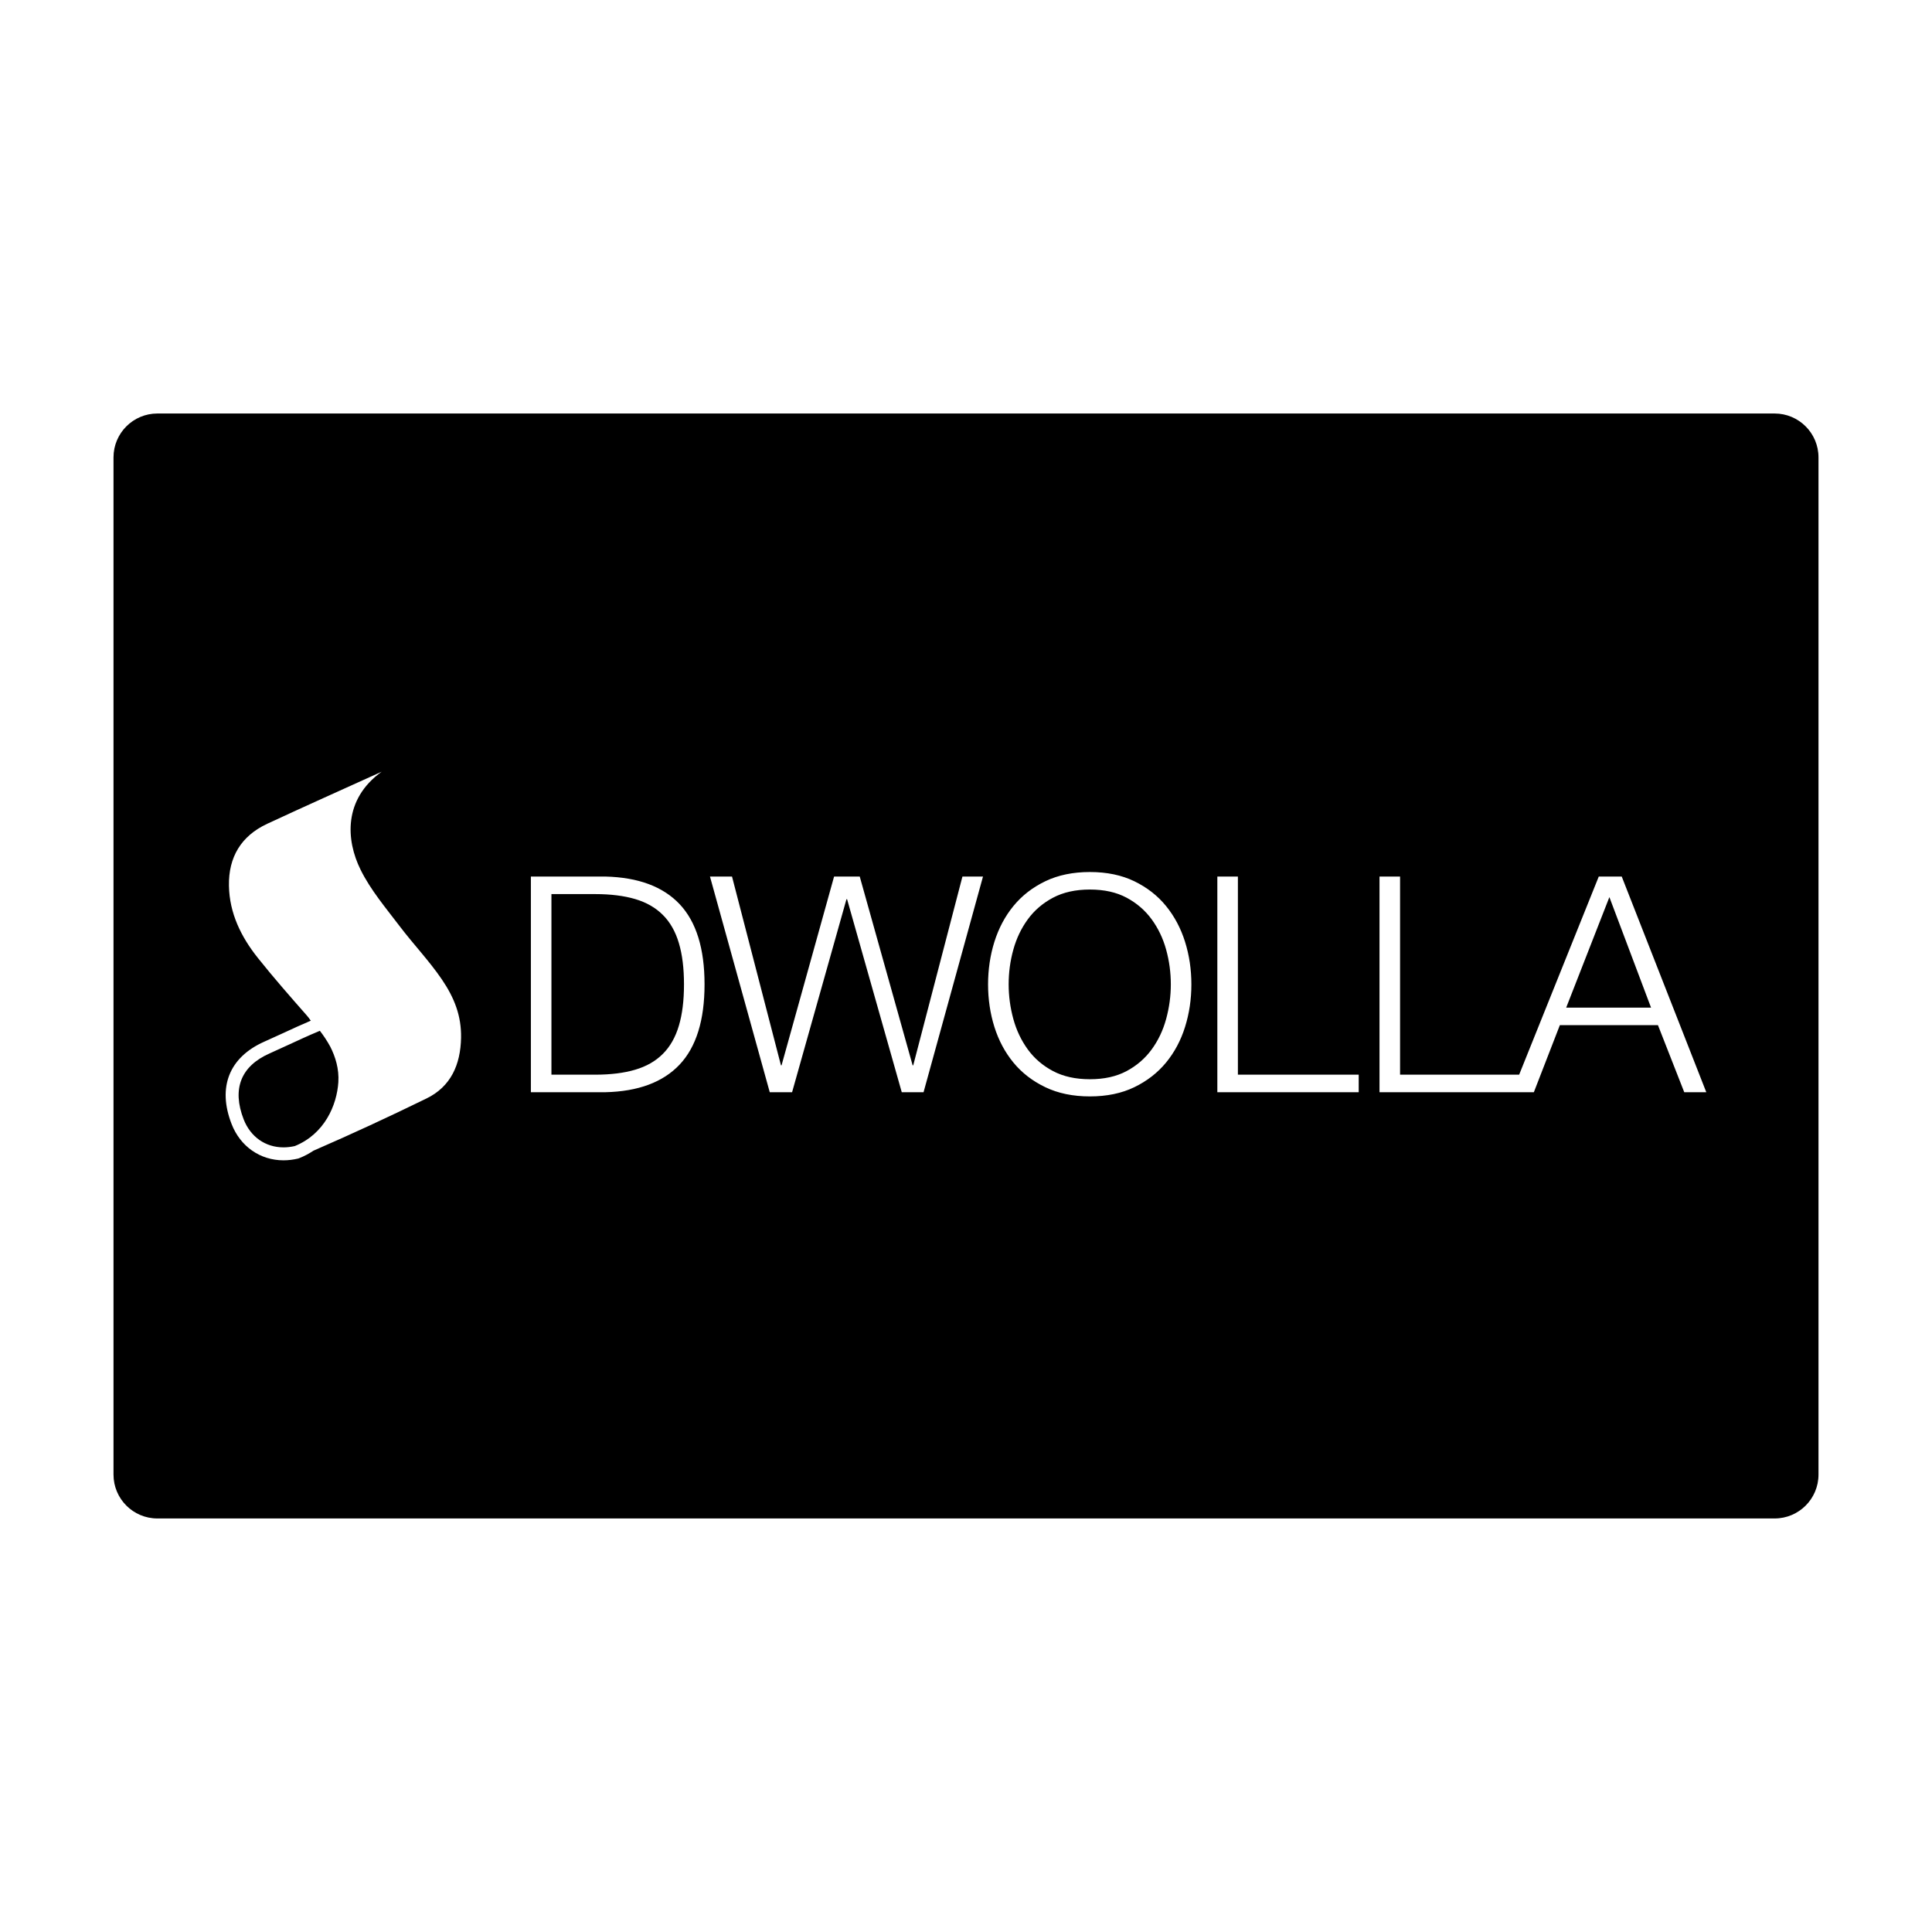 <?xml version="1.0" encoding="utf-8"?>
<!-- Generator: Adobe Illustrator 16.0.0, SVG Export Plug-In . SVG Version: 6.00 Build 0)  -->
<!DOCTYPE svg PUBLIC "-//W3C//DTD SVG 1.1//EN" "http://www.w3.org/Graphics/SVG/1.1/DTD/svg11.dtd">
<svg version="1.1" id="Layer_1" xmlns="http://www.w3.org/2000/svg" xmlns:xlink="http://www.w3.org/1999/xlink" x="0px" y="0px"
	 width="64px" height="64px" viewBox="0 0 64 64" enable-background="new 0 0 64 64" xml:space="preserve">
<path d="M53.313,29.718l1.38,3.661h-2.811L53.313,29.718z M21.958,30.308c-0.239-0.24-0.545-0.415-0.915-0.525
	c-0.37-0.109-0.813-0.165-1.325-0.165h-1.451V35.6h1.451c0.513,0,0.955-0.055,1.325-0.165c0.37-0.109,0.676-0.284,0.915-0.524
	c0.241-0.24,0.417-0.551,0.53-0.931c0.114-0.38,0.17-0.837,0.17-1.37c0-0.534-0.056-0.991-0.17-1.371
	C22.375,30.858,22.199,30.548,21.958,30.308z M38.15,30.453c-0.217-0.297-0.493-0.535-0.83-0.716c-0.337-0.18-0.742-0.27-1.216-0.27
	s-0.88,0.09-1.221,0.27c-0.34,0.181-0.618,0.419-0.835,0.716s-0.377,0.632-0.48,1.005c-0.104,0.374-0.155,0.757-0.155,1.151
	c0,0.387,0.052,0.769,0.155,1.146s0.264,0.713,0.48,1.01s0.495,0.536,0.835,0.716c0.341,0.18,0.747,0.27,1.221,0.27
	s0.879-0.09,1.216-0.27s0.613-0.419,0.83-0.716s0.377-0.633,0.48-1.01s0.155-0.759,0.155-1.146c0-0.395-0.052-0.777-0.155-1.151
	C38.527,31.085,38.367,30.75,38.15,30.453z M60.24,15.152v33.695c0,0.803-0.65,1.454-1.454,1.454H5.214
	c-0.804,0-1.454-0.651-1.454-1.454V15.152c0-0.803,0.65-1.454,1.454-1.454h53.572C59.59,13.698,60.24,14.349,60.24,15.152z
	 M15.273,34.38c0.014-0.73-0.223-1.329-0.638-1.939s-0.939-1.159-1.391-1.754c-0.461-0.608-0.968-1.203-1.301-1.88
	c-0.484-0.98-0.572-2.328,0.7-3.243c-1.265,0.574-2.534,1.14-3.793,1.726c-0.862,0.402-1.283,1.104-1.266,2.052
	c0.017,0.912,0.402,1.692,0.956,2.388c0.521,0.654,1.074,1.284,1.627,1.913c0.047,0.055,0.085,0.104,0.115,0.151
	c0.004,0.005,0.011,0.012,0.015,0.017c-0.308,0.13-0.613,0.271-0.909,0.408c-0.21,0.097-0.42,0.193-0.632,0.287
	c-1.164,0.516-1.56,1.511-1.083,2.731c0.287,0.74,0.946,1.2,1.718,1.2c0.159,0,0.324-0.02,0.487-0.059l0.029-0.01
	c0.176-0.069,0.334-0.155,0.479-0.251c1.26-0.547,2.507-1.125,3.739-1.727C14.936,35.997,15.256,35.266,15.273,34.38z
	 M23.339,32.609c0-1.188-0.275-2.073-0.825-2.657c-0.551-0.583-1.369-0.888-2.457-0.915h-2.471v7.144h2.471
	c1.088-0.026,1.906-0.332,2.457-0.916C23.063,34.682,23.339,33.796,23.339,32.609z M32.563,29.037h-0.681l-1.63,6.253h-0.02
	l-1.752-6.253h-0.85L25.89,35.29h-0.02l-1.621-6.253h-0.73l1.98,7.144h0.74l1.801-6.393h0.021l1.811,6.393h0.722L32.563,29.037z
	 M39.466,32.609c0-0.494-0.07-0.964-0.21-1.411c-0.14-0.446-0.35-0.842-0.63-1.186s-0.631-0.616-1.051-0.82
	c-0.42-0.203-0.91-0.305-1.471-0.305s-1.053,0.102-1.476,0.305c-0.424,0.204-0.775,0.477-1.056,0.82s-0.49,0.739-0.631,1.186
	c-0.14,0.447-0.21,0.917-0.21,1.411c0,0.493,0.07,0.964,0.21,1.41c0.141,0.447,0.351,0.84,0.631,1.181
	c0.28,0.34,0.632,0.612,1.056,0.815c0.423,0.203,0.915,0.305,1.476,0.305s1.051-0.102,1.471-0.305s0.771-0.476,1.051-0.815
	c0.28-0.341,0.49-0.733,0.63-1.181C39.396,33.573,39.466,33.103,39.466,32.609z M45.009,35.6h-4.002v-6.563h-0.681v7.144h4.683V35.6
	z M56.523,36.181l-2.801-7.144h-0.761L50.324,35.6h-3.945v-6.563h-0.681v7.144h4.393h0.29h0.43l0.861-2.221h3.25l0.871,2.221H56.523
	z M10.596,34.146c-0.02,0.01-0.039,0.019-0.062,0.027c-0.324,0.135-0.649,0.286-0.965,0.432c-0.213,0.099-0.424,0.196-0.638,0.291
	c-0.954,0.422-1.25,1.178-0.859,2.185c0.227,0.58,0.72,0.927,1.32,0.927c0.122,0,0.247-0.015,0.373-0.043
	c0.987-0.4,1.393-1.354,1.443-2.115c0.029-0.442-0.099-0.848-0.269-1.181C10.828,34.465,10.706,34.288,10.596,34.146z"/>
</svg>
